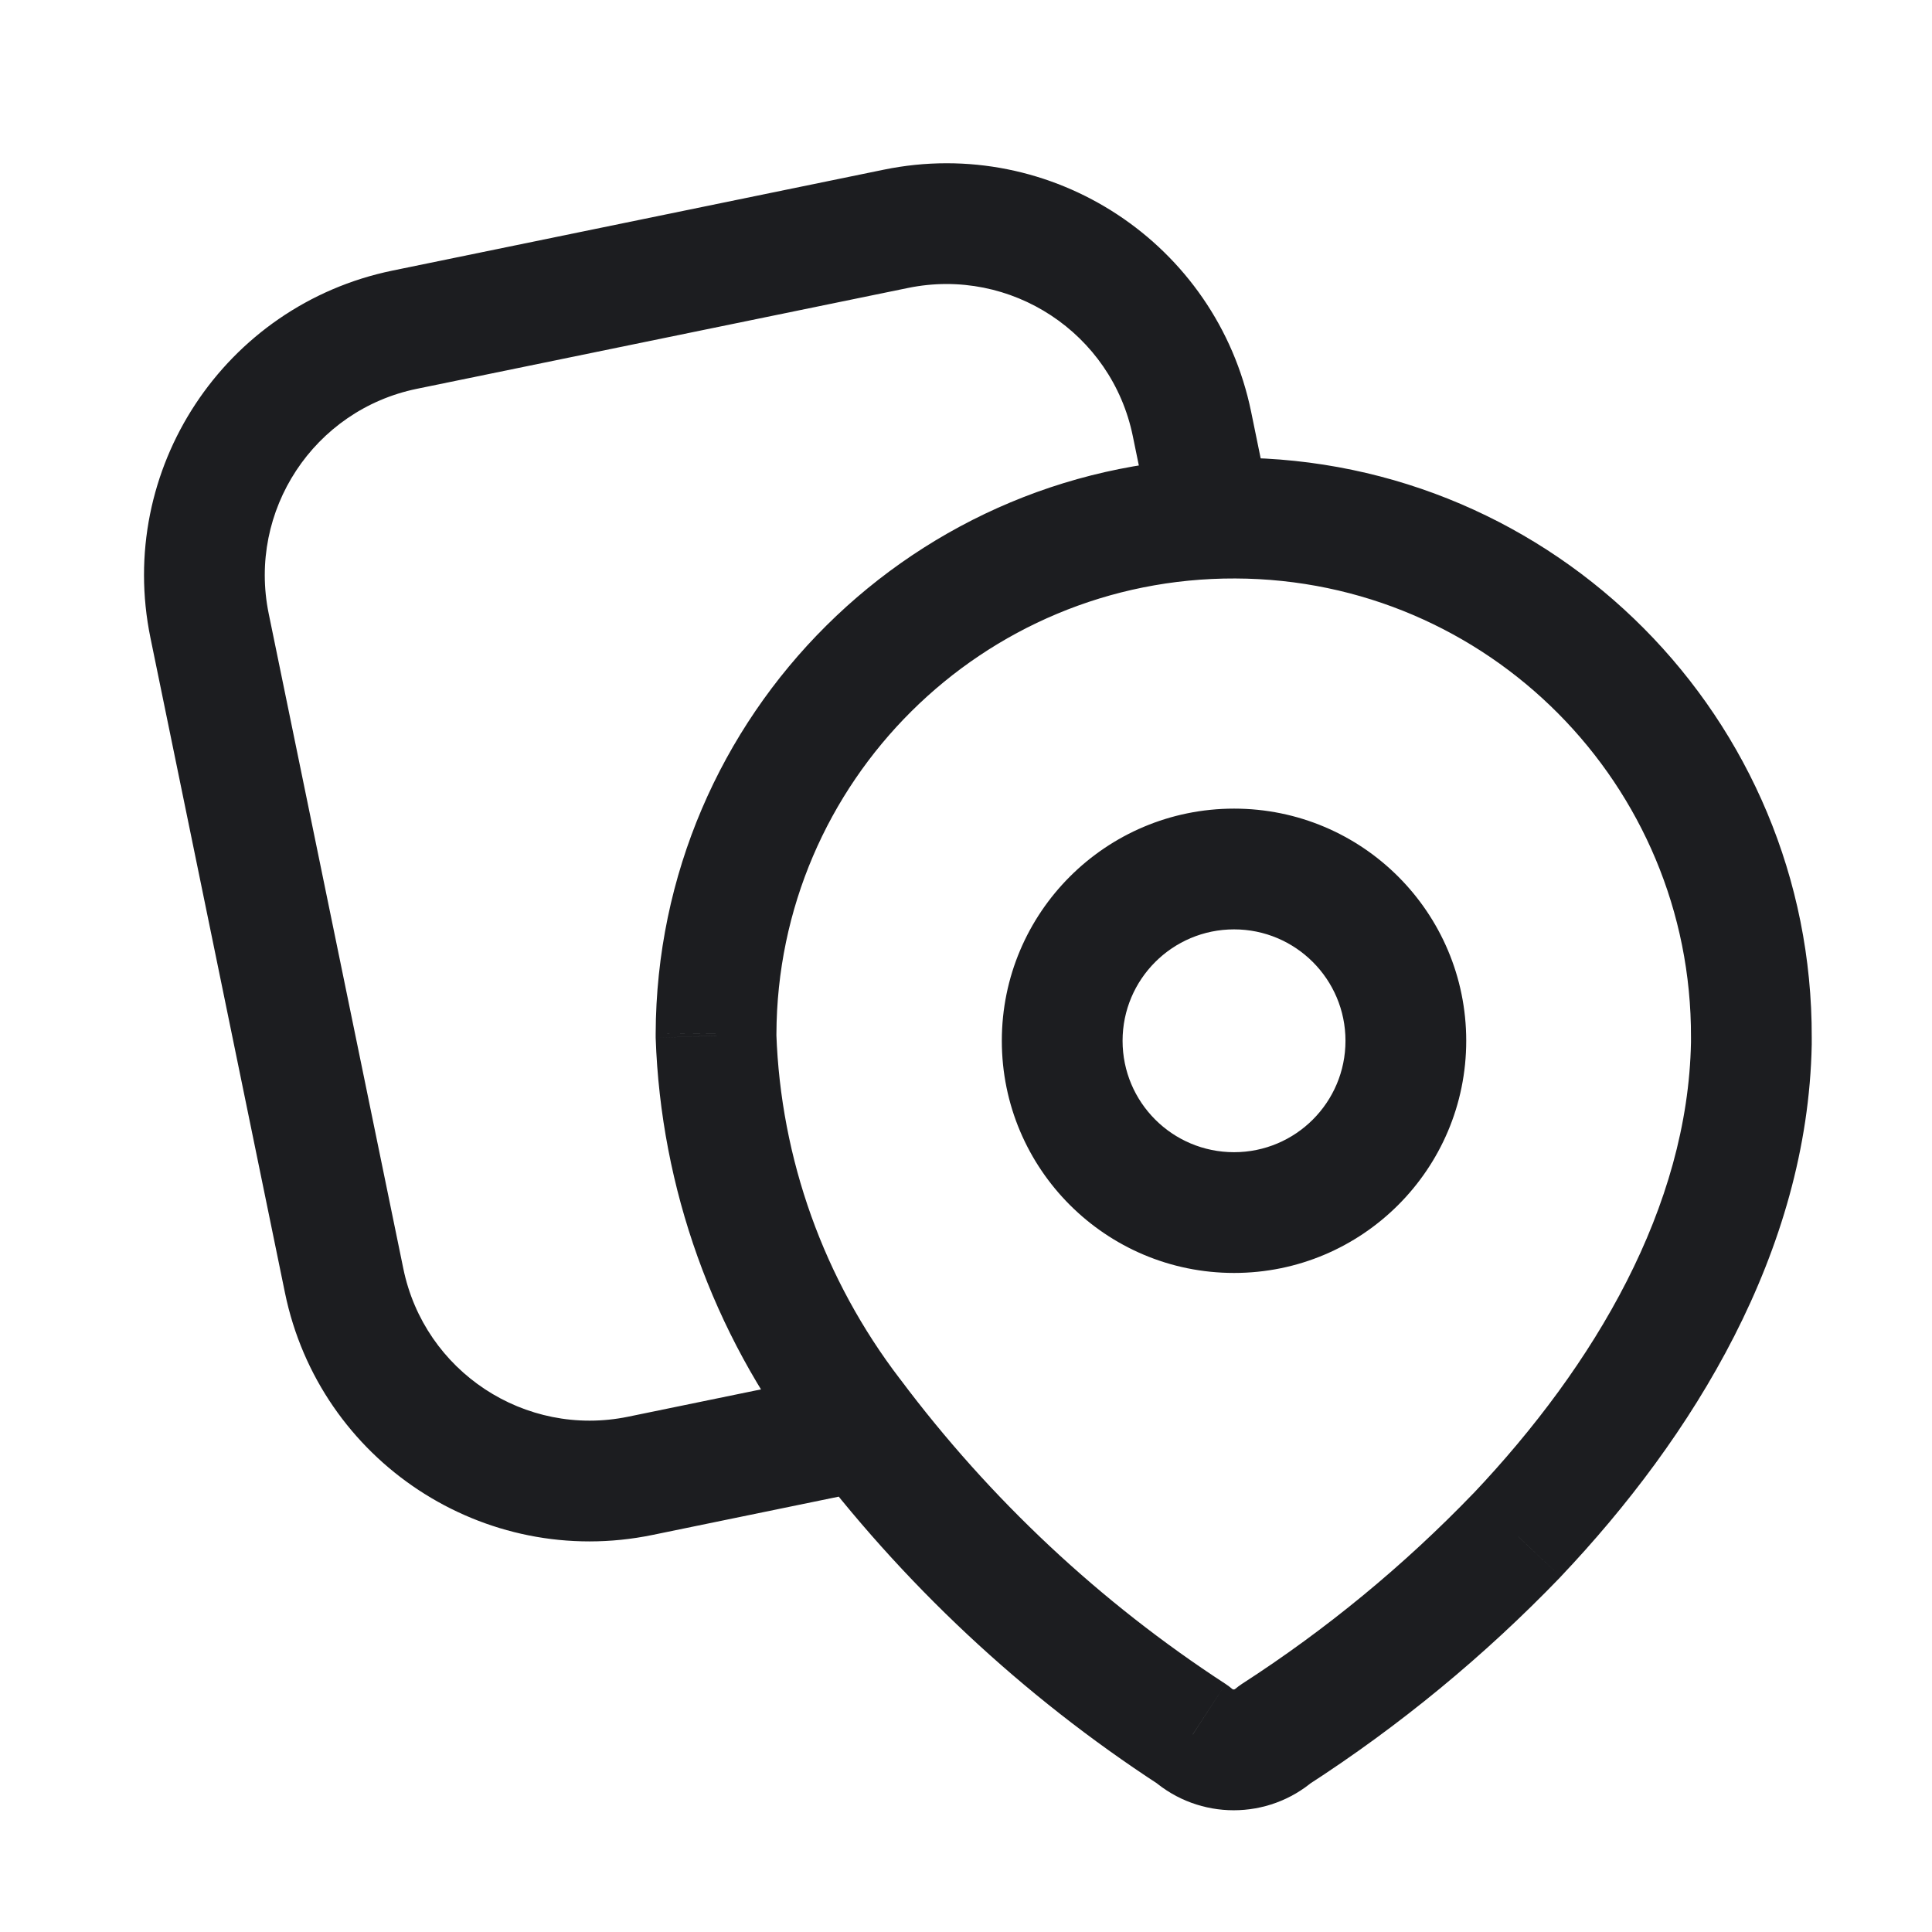 <svg width="24" height="24" viewBox="0 0 24 24" fill="none" xmlns="http://www.w3.org/2000/svg">
<path d="M8.895 12.845L8.145 12.842V12.845H8.895ZM21.756 12.888L21.006 12.886V12.888H21.756ZM21.756 12.961L22.506 12.975C22.506 12.971 22.506 12.966 22.506 12.961H21.756ZM18.843 19.072L19.383 19.592L19.387 19.587L18.843 19.072ZM15.835 21.548L15.428 20.918C15.399 20.937 15.371 20.958 15.345 20.98L15.835 21.548ZM14.816 21.548L15.306 20.98C15.281 20.958 15.253 20.938 15.225 20.919L14.816 21.548ZM10.584 17.586L11.185 17.136L11.18 17.13L10.584 17.586ZM8.895 12.866H8.145C8.145 12.875 8.145 12.884 8.145 12.892L8.895 12.866ZM5.028 4.096L4.877 3.361L5.028 4.096ZM11.129 2.842L11.28 3.577L11.129 2.842ZM4.275 15.909L5.01 15.758L4.275 15.909ZM2.603 7.774L3.338 7.623L2.603 7.774ZM14.807 5.266L14.072 5.417V5.417L14.807 5.266ZM7.953 18.333L7.802 17.599L7.953 18.333ZM9.645 12.847C9.655 9.71 12.207 7.175 15.345 7.186L15.35 5.686C11.384 5.672 8.158 8.876 8.145 12.842L9.645 12.847ZM15.345 7.186C18.482 7.196 21.017 9.748 21.006 12.886L22.506 12.891C22.52 8.925 19.316 5.699 15.35 5.686L15.345 7.186ZM21.006 12.888V12.961H22.506V12.888H21.006ZM21.006 12.947C20.968 14.989 19.818 16.952 18.299 18.556L19.387 19.587C21.029 17.855 22.457 15.55 22.506 12.975L21.006 12.947ZM18.303 18.551C17.439 19.448 16.475 20.242 15.428 20.918L16.242 22.178C17.385 21.44 18.439 20.572 19.383 19.592L18.303 18.551ZM15.345 20.98C15.334 20.99 15.317 20.99 15.306 20.98L14.325 22.115C14.899 22.612 15.752 22.612 16.326 22.115L15.345 20.98ZM15.225 20.919C13.667 19.905 12.299 18.624 11.185 17.136L9.984 18.035C11.204 19.664 12.701 21.066 14.406 22.176L15.225 20.919ZM11.18 17.13C10.234 15.895 9.698 14.395 9.644 12.841L8.145 12.892C8.209 14.759 8.854 16.559 9.989 18.042L11.18 17.13ZM9.645 12.866V12.845H8.145V12.866H9.645ZM16.714 12.929C16.714 13.694 16.094 14.313 15.33 14.313V15.813C16.923 15.813 18.214 14.522 18.214 12.929H16.714ZM15.33 14.313C14.565 14.313 13.945 13.694 13.945 12.929H12.445C12.445 14.522 13.737 15.813 15.33 15.813V14.313ZM13.945 12.929C13.945 12.165 14.565 11.545 15.33 11.545V10.045C13.737 10.045 12.445 11.336 12.445 12.929H13.945ZM15.33 11.545C16.094 11.545 16.714 12.165 16.714 12.929H18.214C18.214 11.336 16.923 10.045 15.33 10.045V11.545ZM5.178 4.83L11.28 3.577L10.978 2.108L4.877 3.361L5.178 4.83ZM5.01 15.758L3.338 7.623L1.869 7.924L3.54 16.06L5.01 15.758ZM14.072 5.417L14.315 6.599L15.784 6.297L15.542 5.115L14.072 5.417ZM10.608 17.022L7.802 17.599L8.104 19.068L10.91 18.491L10.608 17.022ZM3.54 16.06C3.97 18.151 6.013 19.498 8.104 19.068L7.802 17.599C6.522 17.862 5.272 17.038 5.01 15.758L3.54 16.06ZM11.28 3.577C12.559 3.314 13.81 4.138 14.072 5.417L15.542 5.115C15.112 3.025 13.069 1.678 10.978 2.108L11.28 3.577ZM4.877 3.361C2.786 3.791 1.439 5.834 1.869 7.924L3.338 7.623C3.075 6.343 3.899 5.093 5.178 4.83L4.877 3.361Z" fill="#1C1D20"/>
</svg>
